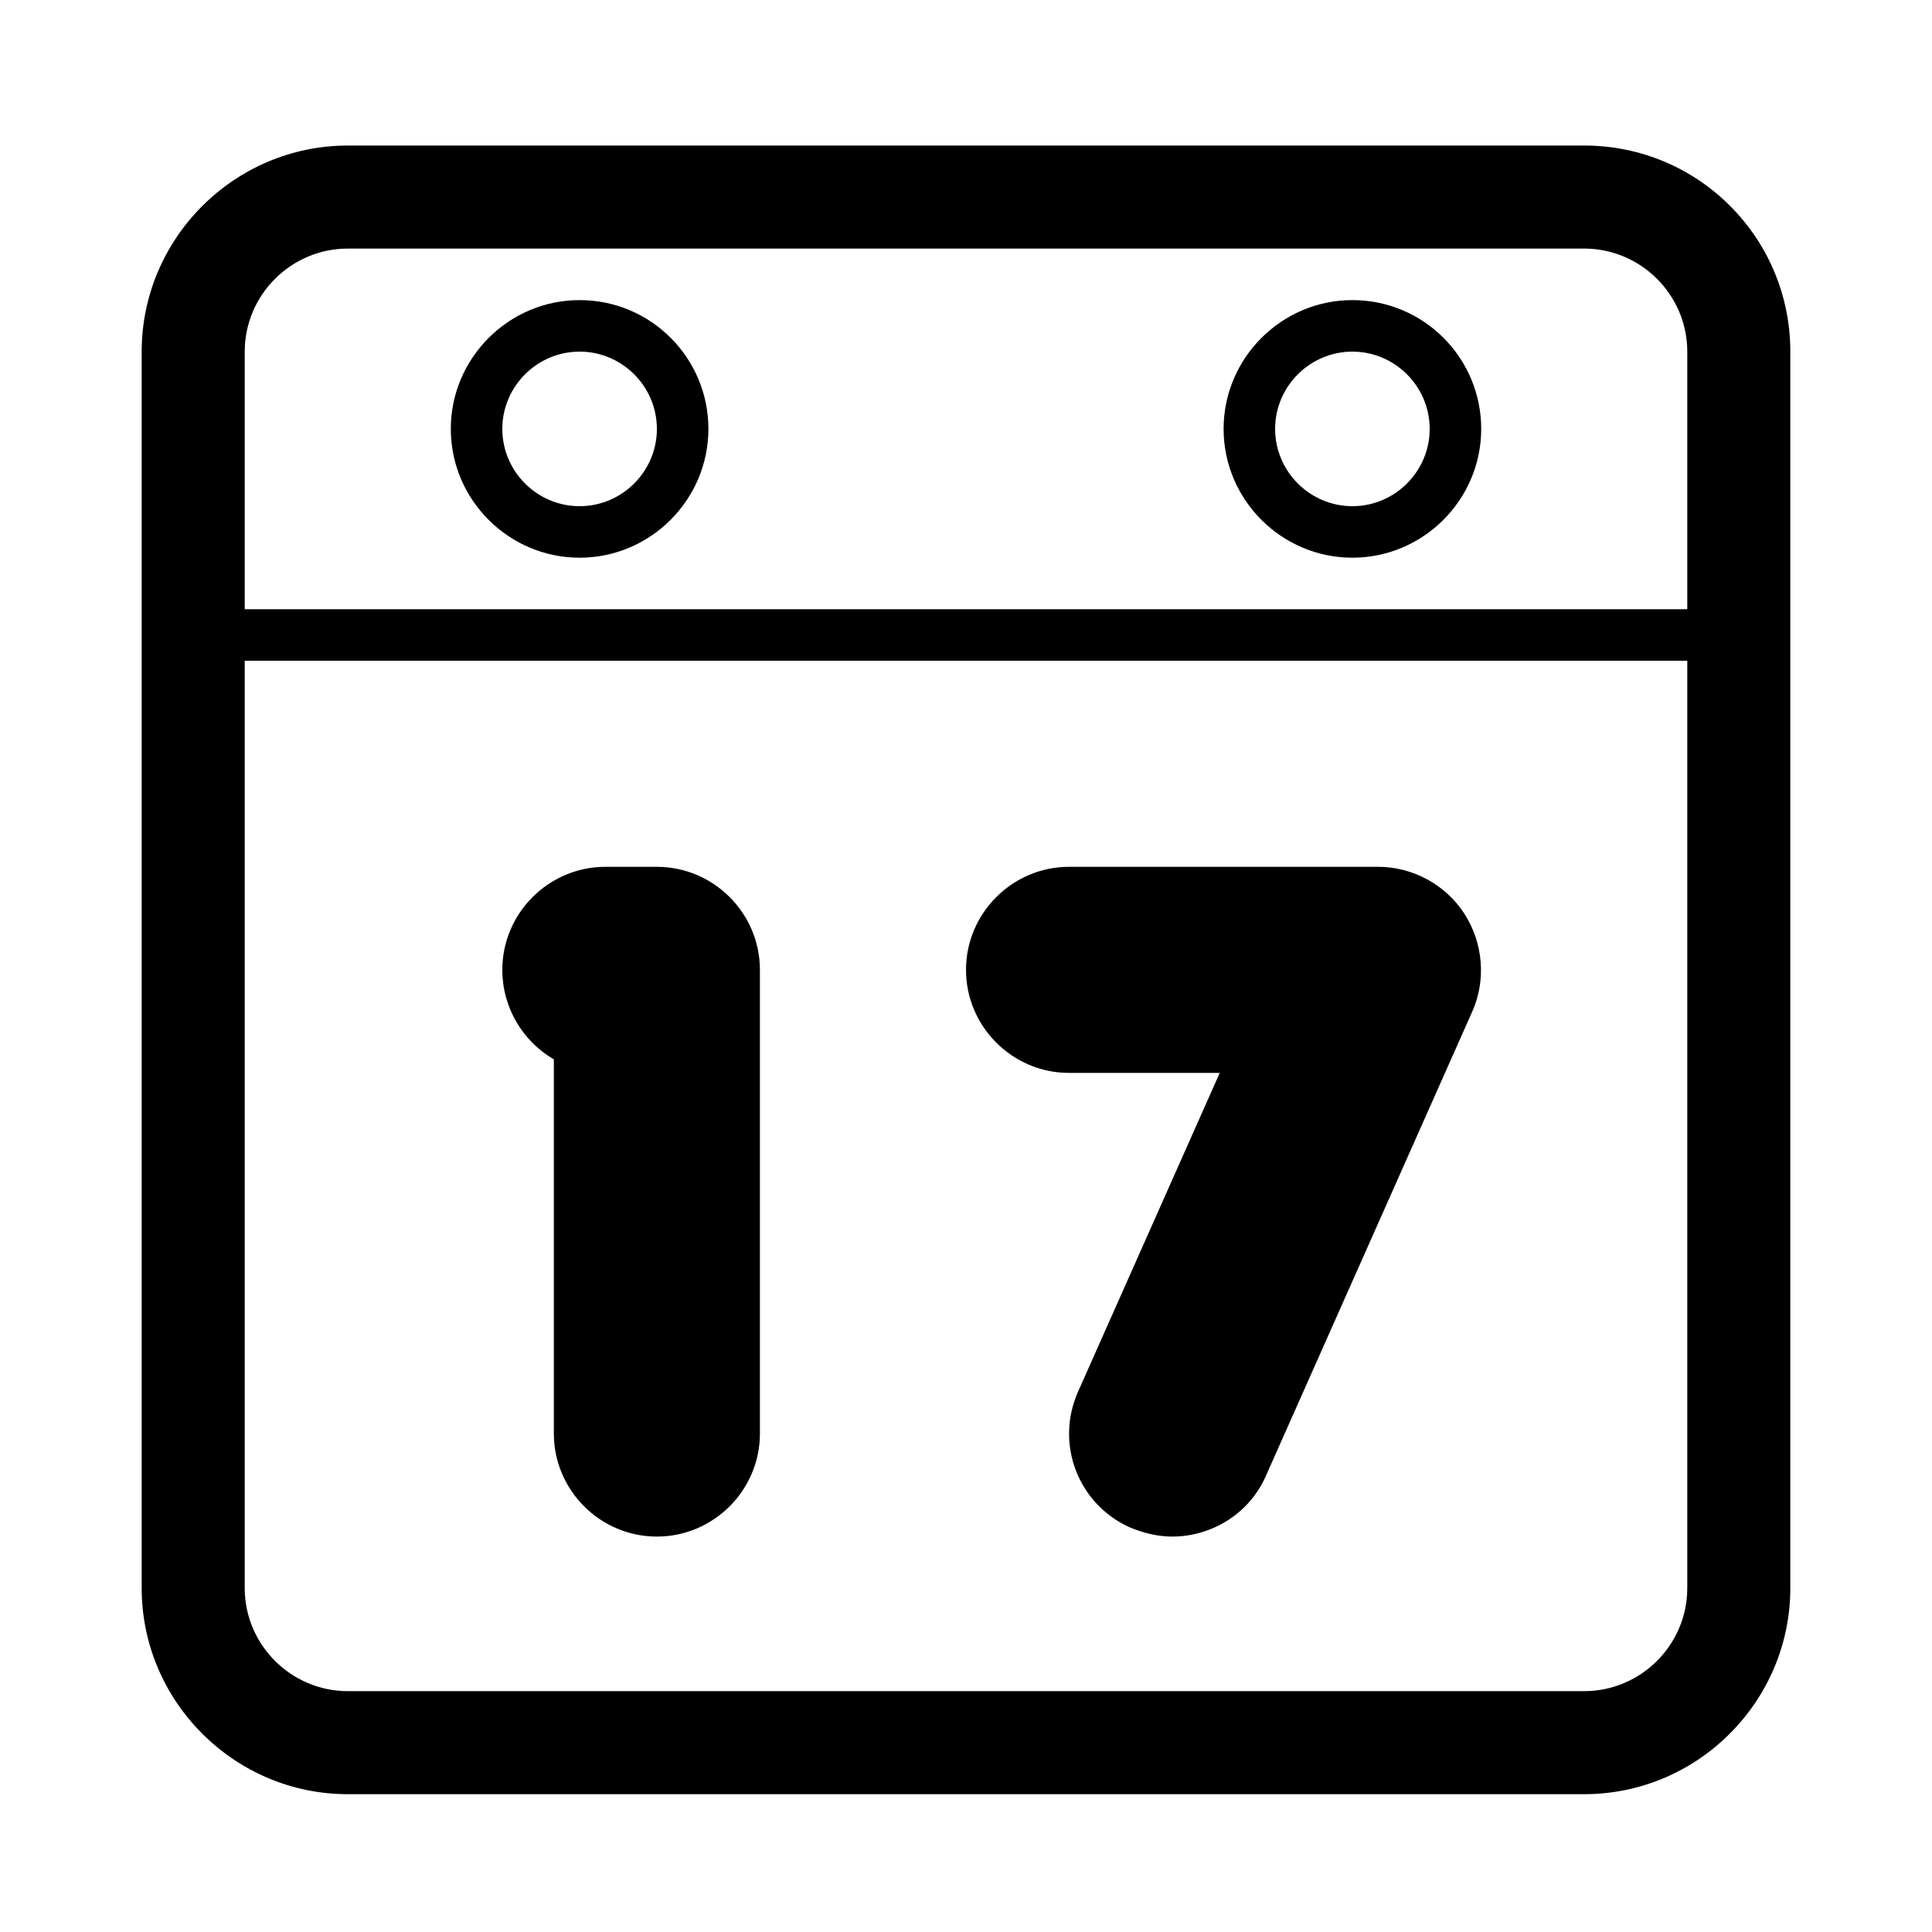 <?xml version="1.0" encoding="utf-8"?>
<!-- Generator: Adobe Illustrator 18.0.0, SVG Export Plug-In . SVG Version: 6.00 Build 0)  -->
<!DOCTYPE svg PUBLIC "-//W3C//DTD SVG 1.1//EN" "http://www.w3.org/Graphics/SVG/1.1/DTD/svg11.dtd">
<svg version="1.1" id="Layer_1" xmlns="http://www.w3.org/2000/svg" xmlns:xlink="http://www.w3.org/1999/xlink" x="0px" y="0px"
	 viewBox="0 0 300 300" enable-background="new 0 0 300 300" xml:space="preserve">
<path d="M90,54.6c6.6,0,12,5.4,12,12s-5.4,12-12,12c-6.6,0-12-5.4-12-12S83.4,54.6,90,54.6 M90,46.6c-11,0-20,9-20,20s9,20,20,20
	c11,0,20-9,20-20S101.1,46.6,90,46.6L90,46.6z M210,54.6c6.6,0,12,5.4,12,12s-5.4,12-12,12c-6.6,0-12-5.4-12-12S203.4,54.6,210,54.6
	 M210,46.6c-11,0-20,9-20,20s9,20,20,20c11,0,20-9,20-20S221.1,46.6,210,46.6L210,46.6z M246,22.6H54c-17.6,0-32,14.4-32,32v192
	c0,17.6,14.4,32,32,32h192c17.6,0,32-14.4,32-32v-192C278,36.9,263.7,22.6,246,22.6z M54,38.6h192c8.8,0,16,7.2,16,16v40H38v-40
	C38,45.8,45.2,38.6,54,38.6z M246,262.6H54c-8.8,0-16-7.2-16-16v-144h224v144C262,255.4,254.8,262.6,246,262.6z M102,238.6
	c8.8,0,16-7.2,16-16v-72c0-8.8-7.2-16-16-16h-8c-8.8,0-16,7.2-16,16c0,5.9,3.2,11.1,8,13.9v58.1C86,231.4,93.2,238.6,102,238.6
	L102,238.6z M182,238.6c6.1,0,12-3.5,14.6-9.5l32-72c2.2-4.9,1.7-10.7-1.2-15.2s-8-7.3-13.4-7.3h-48c-8.8,0-16,7.2-16,16
	s7.2,16,16,16h23.4l-22,49.5c-3.6,8.1,0,17.5,8.1,21.1C177.7,238.1,179.9,238.6,182,238.6L182,238.6z"/>
</svg>
